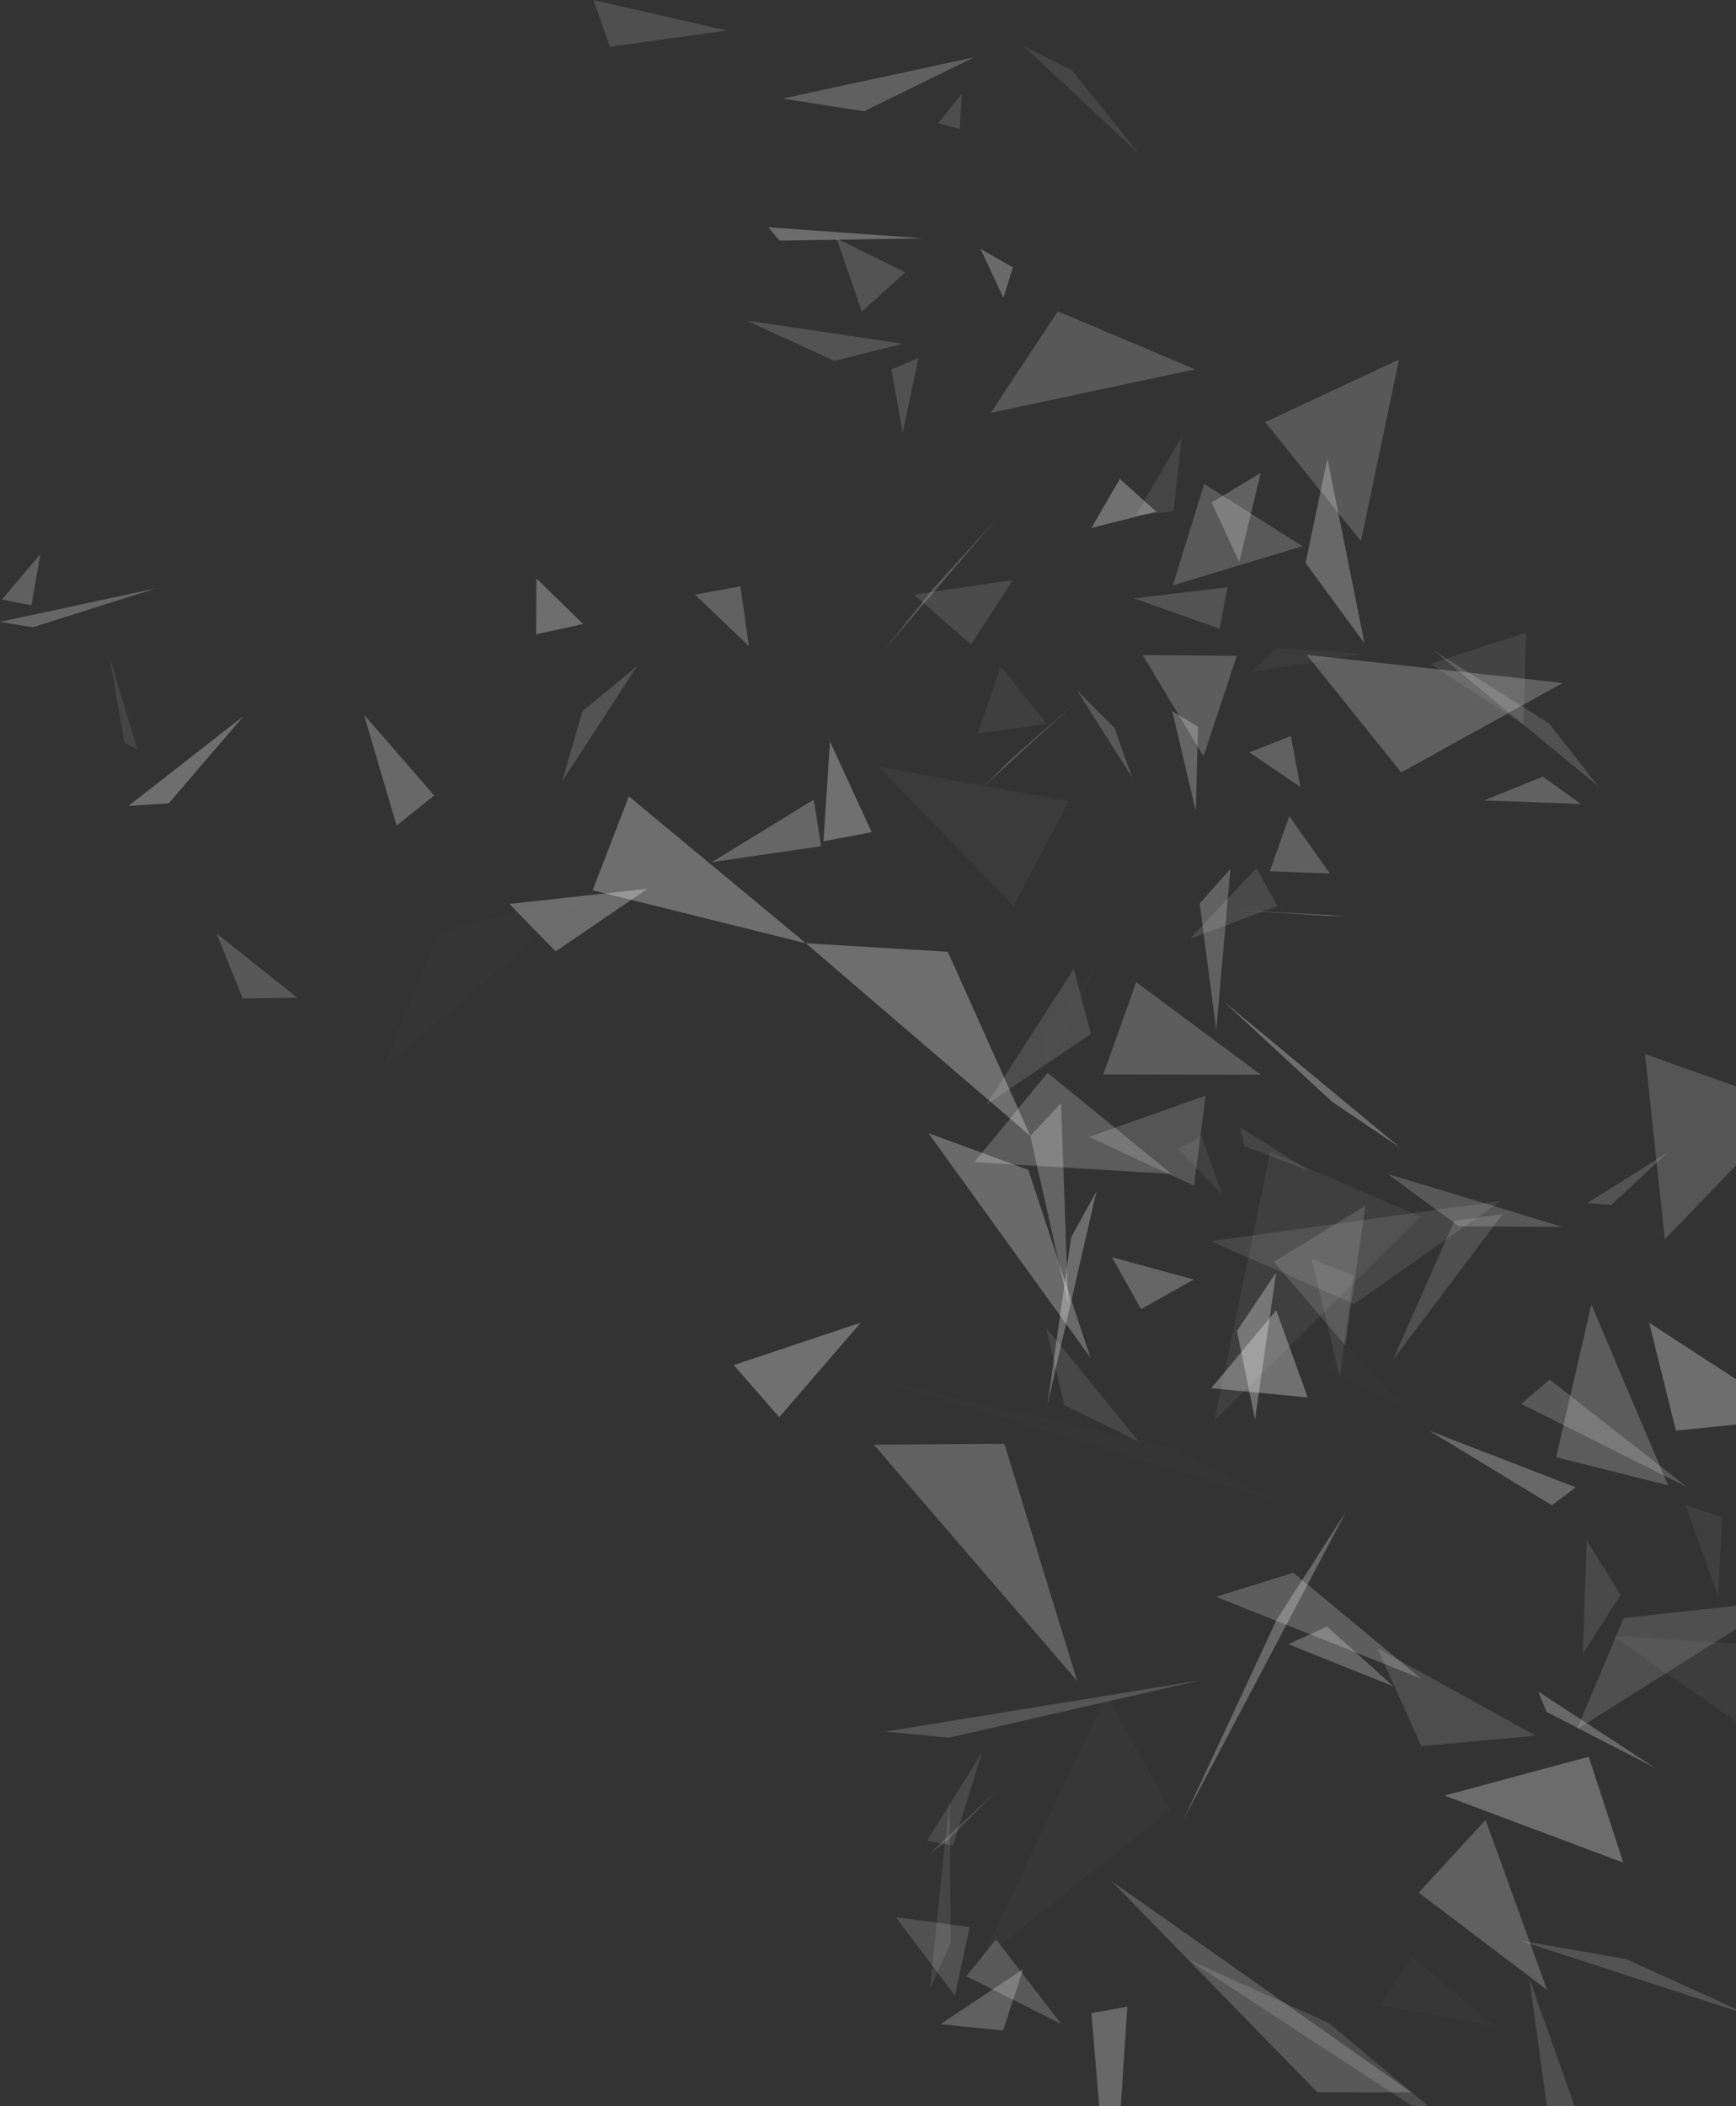 <svg xmlns="http://www.w3.org/2000/svg" viewBox="0 0 193.7 234.94"><rect x="0" y="0" width="193.7" height="234.94" fill="#333333" stroke="none"/><defs><style>.cls-1,.cls-10,.cls-11,.cls-12,.cls-13,.cls-14,.cls-15,.cls-16,.cls-17,.cls-18,.cls-19,.cls-2,.cls-20,.cls-21,.cls-22,.cls-23,.cls-24,.cls-25,.cls-26,.cls-27,.cls-28,.cls-29,.cls-3,.cls-4,.cls-5,.cls-6,.cls-7,.cls-8,.cls-9{fill:#fff;}.cls-1{opacity:0.22;}.cls-2{opacity:0.26;}.cls-3{opacity:0.28;}.cls-4{opacity:0.09;}.cls-5{opacity:0.29;}.cls-6{opacity:0.25;}.cls-7{opacity:0.18;}.cls-8{opacity:0.14;}.cls-9{opacity:0.13;}.cls-10{opacity:0.17;}.cls-11{opacity:0.23;}.cls-12{opacity:0.11;}.cls-13{opacity:0.04;}.cls-14{opacity:0.16;}.cls-15{opacity:0.2;}.cls-16{opacity:0.15;}.cls-17{opacity:0.01;}.cls-18{opacity:0.27;}.cls-19{opacity:0.19;}.cls-20{opacity:0.24;}.cls-21{opacity:0.02;}.cls-22{opacity:0.1;}.cls-23{opacity:0.06;}.cls-24{opacity:0.3;}.cls-25{opacity:0.21;}.cls-26{opacity:0.08;}.cls-27{opacity:0.12;}.cls-28{opacity:0.07;}.cls-29{opacity:0.05;}</style></defs><title>Fichier 2</title><g id="Calque_2" data-name="Calque 2"><g id="_1" data-name="1"><polygon class="cls-1" points="3.51 67.52 0.2 66.88 4.5 61.82 3.51 67.52"/><polygon class="cls-2" points="40.61 79.71 48.44 88.73 44.25 92.1 40.61 79.71"/><polygon class="cls-3" points="62 106.13 56.83 100.83 72.25 99.14 62 106.13"/><polygon class="cls-4" points="12.2 73.19 15.34 83.59 13.89 82.86 12.2 73.19"/><polygon class="cls-5" points="27.2 79.85 18.83 89.61 14.35 89.89 27.2 79.85"/><polygon class="cls-6" points="17.46 65.61 3.65 69.97 0 69.37 17.46 65.61"/><polygon class="cls-7" points="33.17 111.29 27.09 111.38 24.16 104.12 33.17 111.29"/><polygon class="cls-8" points="105.71 205.33 103.61 206.87 111.36 199.59 105.71 205.33"/><polygon class="cls-9" points="110.06 123.21 119.8 108.09 121.72 115.34 110.06 123.21"/><polygon class="cls-4" points="105.95 200.56 106.08 216.78 103.77 221.81 105.95 200.56"/><polygon class="cls-10" points="105.88 193.83 98.75 193.16 133.88 187.45 105.88 193.83"/><polygon class="cls-11" points="135.71 114.92 133.86 100.78 137.29 96.91 135.71 114.92"/><polygon class="cls-5" points="156.34 128.11 148.61 122.88 136.44 111.62 156.34 128.11"/><polygon class="cls-3" points="116.89 156.6 119.51 138.02 122.34 132.9 116.89 156.6"/><polygon class="cls-12" points="106.33 205.89 103.45 205.31 109.59 195.45 106.33 205.89"/><polygon class="cls-13" points="119.25 89.4 113.08 101.07 98.04 85.52 119.25 89.4"/><polygon class="cls-14" points="101.01 30.38 96.16 34.76 93.34 26.6 101.01 30.38"/><polygon class="cls-15" points="108.71 129.64 116.88 119.67 130.71 130.95 108.71 129.64"/><polygon class="cls-16" points="100.72 48.26 99.46 41.21 102.48 39.94 100.72 48.26"/><polygon class="cls-17" points="142.92 167.55 97.86 153.92 130.51 161.44 142.92 167.55"/><polygon class="cls-14" points="71.1 74.29 62.72 87.16 65 79.32 71.1 74.29"/><polygon class="cls-9" points="104.67 13.75 107.32 10.45 107.09 14.39 104.67 13.75"/><polygon class="cls-18" points="113.02 29.83 111.96 33.22 109.4 27.76 113.02 29.83"/><polygon class="cls-16" points="99.95 213.86 108.19 214.95 106.55 222.61 99.95 213.86"/><polygon class="cls-19" points="109.76 87.73 112.43 85.03 120 78.38 109.76 87.73"/><polygon class="cls-1" points="172.62 221.97 158.3 211.12 165.76 203.01 172.62 221.97"/><polygon class="cls-20" points="119.19 145.49 114.96 126.71 118.39 123.05 119.19 145.49"/><polygon class="cls-21" points="123.47 189.01 130.56 201.85 109.44 218.68 123.47 189.01"/><polygon class="cls-22" points="167.44 133.97 151.09 145.47 135.1 138.45 167.44 133.97"/><polygon class="cls-3" points="103.04 26.59 86.98 26.84 85.72 25.35 103.04 26.59"/><polygon class="cls-18" points="103.59 126.4 114.73 130.49 121.66 151.43 103.59 126.4"/><polygon class="cls-5" points="65.06 69.61 59.82 70.75 59.86 64.52 65.06 69.61"/><polygon class="cls-8" points="66.2 0 81.12 3.41 68.06 5.21 66.2 0"/><polygon class="cls-1" points="111.92 226.5 104.94 225.79 114.17 219.64 111.92 226.5"/><polygon class="cls-17" points="42.87 118.94 48.93 104.06 66.12 99.31 42.87 118.94"/><polygon class="cls-5" points="70.17 88.83 89.92 105.22 66.12 99.31 70.17 88.83"/><polygon class="cls-5" points="89.92 105.22 105.76 106.17 114.96 126.71 89.92 105.22"/><polygon class="cls-23" points="135.5 158.48 141.73 128.51 158.5 135.7 135.5 158.48"/><polygon class="cls-6" points="79.42 96.17 90.8 89.2 91.62 94.39 79.42 96.17"/><polygon class="cls-19" points="111.14 216.35 118.43 225.78 107.82 220.44 111.14 216.35"/><polygon class="cls-11" points="97.5 161.15 112.07 161.05 120.19 187.51 97.5 161.15"/><polygon class="cls-24" points="91.88 93.85 92.61 82.71 97.26 92.83 91.88 93.85"/><polygon class="cls-2" points="150.21 168.58 132.07 202.95 142.43 180.71 150.21 168.58"/><polygon class="cls-14" points="126.5 66.75 136.96 65.5 136.1 70.14 126.5 66.75"/><polygon class="cls-7" points="188.26 165.9 169.74 156.6 172.91 153.89 188.26 165.9"/><polygon class="cls-9" points="153.68 183.84 171.35 193.61 158.58 194.78 153.68 183.84"/><polygon class="cls-14" points="100.71 38.34 93.1 40.26 83.3 35.76 100.71 38.34"/><polygon class="cls-24" points="96.04 147.54 86.95 158.09 81.87 152.27 96.04 147.54"/><polygon class="cls-4" points="114.23 5.16 119.58 7.82 127.11 17.17 114.23 5.16"/><polygon class="cls-7" points="120.15 76.98 124.36 81.21 126.32 86.72 120.15 76.98"/><polygon class="cls-24" points="124.95 53.42 129.01 57.07 121.78 58.89 124.95 53.42"/><polygon class="cls-7" points="124.01 209.82 157.48 233.4 146.98 233.38 124.01 209.82"/><polygon class="cls-25" points="138 73.16 134.28 84.36 127.51 73.07 138 73.16"/><polygon class="cls-4" points="126.7 57.51 131.89 48.66 130.93 57.03 126.7 57.51"/><polygon class="cls-15" points="98.62 72.55 104.16 65.64 111 58.08 98.62 72.55"/><polygon class="cls-11" points="77.55 66.33 82.61 65.41 83.56 72.07 77.55 66.33"/><polygon class="cls-9" points="132.57 218.58 148.28 225.67 159.36 234.94 157.62 234.94 132.57 218.58"/><polygon class="cls-20" points="130.8 79.34 133.67 81.05 133.43 90.47 130.8 79.34"/><polygon class="cls-1" points="108.72 6.38 96.41 12.41 87.32 11 108.72 6.38"/><polygon class="cls-1" points="143.86 91.04 148.38 97.44 141.68 97.19 143.86 91.04"/><polygon class="cls-11" points="140.67 52.75 138.28 62.69 135.19 56.06 140.67 52.75"/><polygon class="cls-11" points="144.04 82.1 145.09 87.79 139.4 83.92 144.04 82.1"/><polygon class="cls-8" points="193.7 181.72 175.95 192.9 181.16 180.49 193.7 179.12 193.7 181.72"/><polygon class="cls-11" points="176.4 89.68 165.59 89.29 172.14 86.63 176.4 89.68"/><polygon class="cls-20" points="149.97 102.16 148.29 102.18 138 101.51 149.97 102.16"/><polygon class="cls-8" points="155.39 151.76 162.28 136.18 167.65 135.44 155.39 151.76"/><polygon class="cls-26" points="170.27 70.56 170 80.86 159.58 74.06 170.27 70.56"/><polygon class="cls-13" points="152.09 72.92 139.56 75 142.43 72.26 152.09 72.92"/><polygon class="cls-8" points="172.6 234.94 170.63 220.69 175.7 234.94 172.6 234.94"/><polygon class="cls-14" points="169.54 216.45 181.46 218.54 193.7 224.1 193.7 224.31 169.54 216.45"/><polygon class="cls-2" points="125.79 223.84 125.06 234.94 122.65 234.94 121.78 224.56 125.79 223.84"/><polygon class="cls-2" points="148.11 51.17 152.25 71.76 145.67 62.8 148.11 51.17"/><polygon class="cls-10" points="133.22 132.27 121.53 126.82 134.53 122.21 133.22 132.27"/><polygon class="cls-7" points="133.35 41.2 110.55 46.05 118.03 34.73 133.35 41.2"/><polygon class="cls-5" points="142.39 141.95 140.03 158.35 138.02 148.46 142.39 141.95"/><polygon class="cls-26" points="150.99 142.25 149.51 153.6 146.35 140.43 150.99 142.25"/><polygon class="cls-16" points="178.34 87.72 159.96 72.56 172.84 80.7 178.34 87.72"/><polygon class="cls-27" points="101.99 66.33 113.01 64.7 108.34 71.89 101.99 66.33"/><polygon class="cls-22" points="116.71 148.07 127.06 160.81 118.77 156.75 116.71 148.07"/><polygon class="cls-15" points="177.56 145.52 186.12 165.68 173.63 162.55 177.56 145.52"/><polygon class="cls-6" points="133.2 142.73 127.31 146.03 124.08 140.24 133.2 142.73"/><polygon class="cls-20" points="148.07 181.44 155.47 188.11 143.74 183.4 148.07 181.44"/><polygon class="cls-19" points="134.36 53.98 145.32 60.93 130.87 65.29 134.36 53.98"/><polygon class="cls-23" points="116.8 80.73 109.07 81.84 111.66 74.36 116.8 80.73"/><polygon class="cls-12" points="140.19 96.85 142.53 101.06 132.76 104.73 140.19 96.85"/><polygon class="cls-7" points="174.35 136.86 162.76 136.78 154.83 130.95 174.35 136.86"/><polygon class="cls-17" points="116.78 119.16 116.37 115.88 122.77 106.82 116.78 119.16"/><polygon class="cls-14" points="186.06 128.57 179.78 134.41 177.1 134.21 186.06 128.57"/><polygon class="cls-7" points="156.1 40.1 151.85 60.36 141.17 47.09 156.1 40.1"/><polygon class="cls-28" points="136.33 133.21 131.43 128.17 134.06 126.68 136.33 133.21"/><polygon class="cls-25" points="135.69 178.12 144.3 175.44 158.58 187.25 135.69 178.12"/><polygon class="cls-25" points="126.78 109.56 140.69 119.89 123.1 119.85 126.78 109.56"/><polygon class="cls-2" points="184.69 197.22 172.57 190.96 171.63 188.68 184.69 197.22"/><polygon class="cls-24" points="142.4 146.15 145.91 155.88 135.15 154.85 142.4 146.15"/><polygon class="cls-21" points="154 223.63 157.59 218.3 166.71 226.01 154 223.63"/><polygon class="cls-4" points="138.86 127.84 138.33 125.73 146.1 130.6 138.86 127.84"/><polygon class="cls-12" points="176.61 184.47 177.04 171.82 180.82 177.91 176.61 184.47"/><polygon class="cls-9" points="152.36 134.49 150.1 150.08 142.14 140.74 152.36 134.49"/><polygon class="cls-1" points="145.81 73.05 174.38 76.18 156.35 86.16 145.81 73.05"/><polygon class="cls-2" points="175.81 165.91 173.16 167.91 159.47 159.59 175.81 165.91"/><polygon class="cls-17" points="156.44 156.9 147.87 152.67 150.44 150.25 156.44 156.9"/><polygon class="cls-29" points="179.96 182.47 193.7 183.33 193.7 192.04 179.96 182.47"/><polygon class="cls-23" points="188.04 167.83 192.16 169.29 191.71 178.05 188.04 167.83"/><polygon class="cls-3" points="177.27 195.96 181.13 207.78 161.18 200.29 177.27 195.96"/><polygon class="cls-5" points="193.7 158.9 187 159.59 184.01 147.55 193.7 153.85 193.7 158.9"/><polygon class="cls-10" points="183.55 117.58 193.7 121.18 193.7 130 185.76 138.24 183.55 117.58"/></g></g></svg>